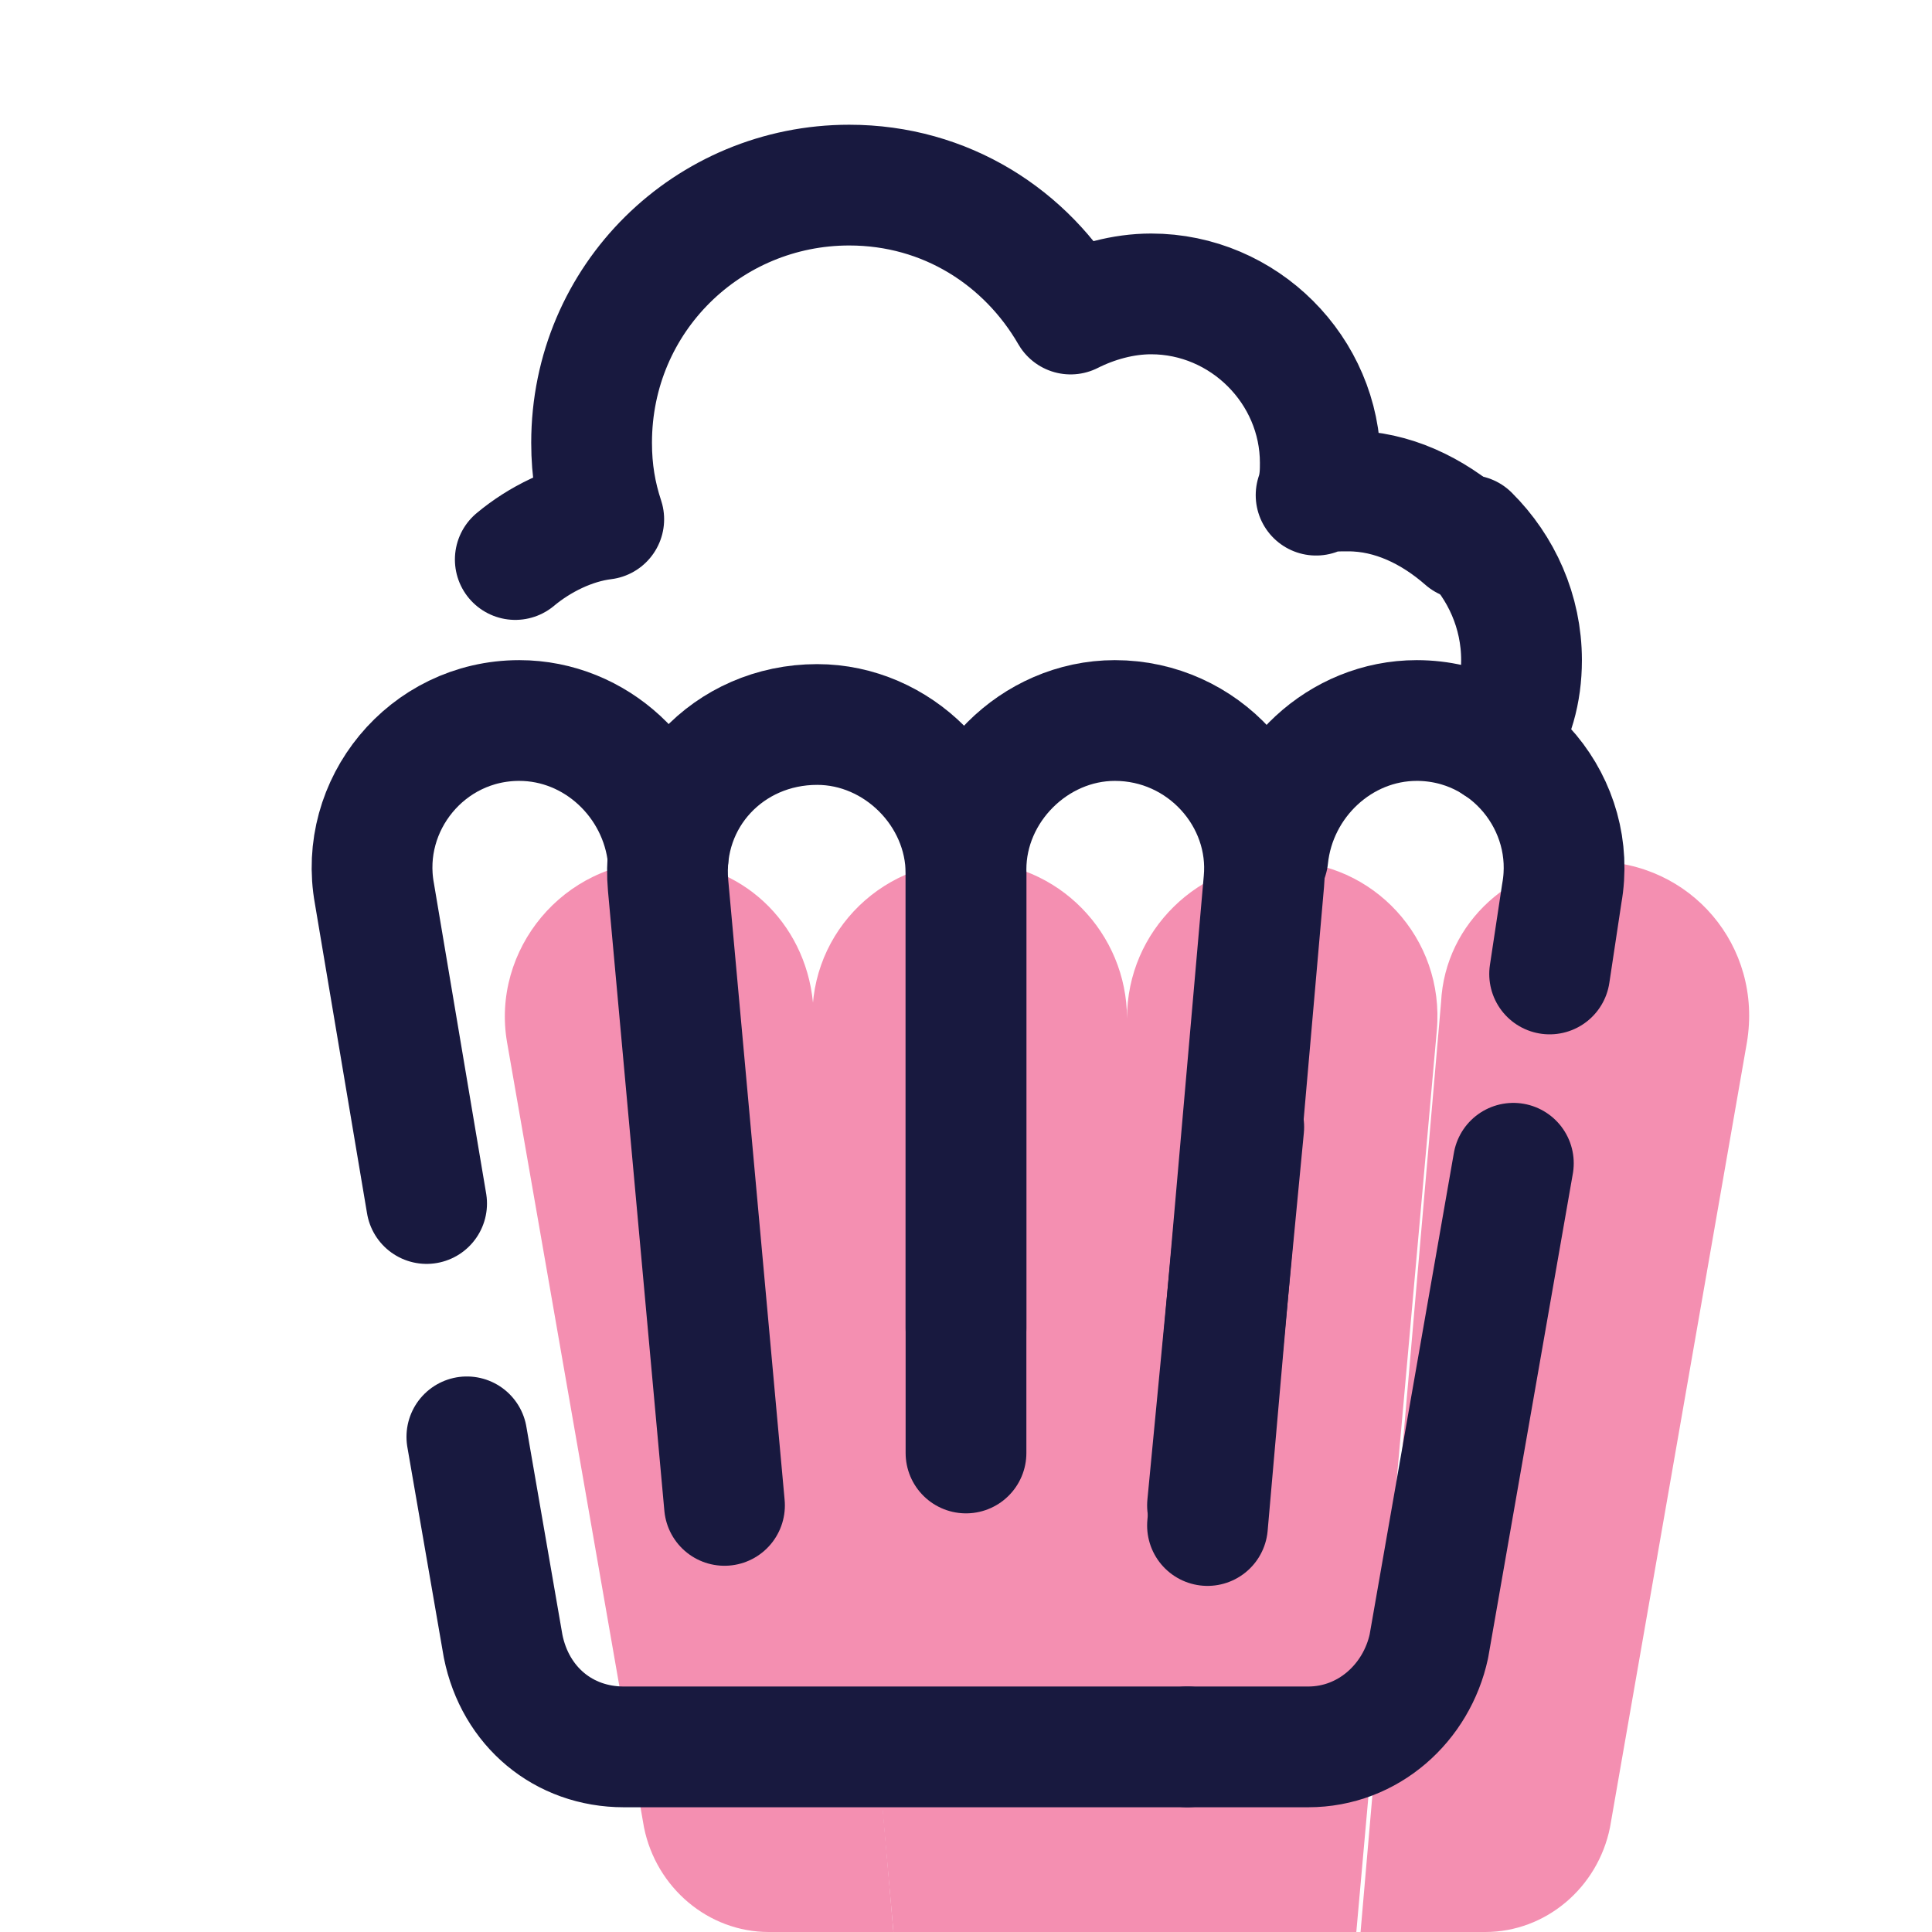 <?xml version="1.0" encoding="UTF-8"?>
<svg xmlns="http://www.w3.org/2000/svg" xmlns:xlink="http://www.w3.org/1999/xlink" width="36pt" height="36pt" viewBox="0 0 36 36" version="1.1">
<g id="surface19404">
<path style=" stroke:none;fill-rule:nonzero;fill:rgb(95.686%,56.078%,69.412%);fill-opacity:1;" d="M 23.926 16.051 C 22.352 16.051 21 17.324 21 18.977 C 21 17.398 19.727 16.051 18.074 16.051 C 16.352 16.051 15 17.477 15.148 19.199 L 16.648 36 L 25.273 36 L 26.773 19.199 C 26.926 17.477 25.574 16.051 23.926 16.051 Z M 23.926 16.051 "/>
<path style=" stroke:none;fill-rule:nonzero;fill:rgb(95.686%,56.078%,69.412%);fill-opacity:1;" d="M 29.699 16.051 C 28.199 16.051 26.926 17.176 26.852 18.676 L 25.352 36 L 27.676 36 C 28.801 36 29.773 35.176 30 34.051 L 32.551 19.426 C 32.852 17.625 31.5 16.051 29.699 16.051 Z M 29.699 16.051 "/>
<path style=" stroke:none;fill-rule:nonzero;fill:rgb(95.686%,56.078%,69.412%);fill-opacity:1;" d="M 12.301 16.051 C 10.5 16.051 9.148 17.699 9.449 19.426 L 12 34.051 C 12.227 35.176 13.199 36 14.324 36 L 16.648 36 L 15.148 18.676 C 15 17.176 13.801 16.051 12.301 16.051 Z M 12.301 16.051 "/>
<path style="fill:none;stroke-width:3;stroke-linecap:round;stroke-linejoin:round;stroke:rgb(9.412%,9.804%,24.706%);stroke-opacity:1;stroke-miterlimit:4;" d="M 24 36.099 L 24 21.599 C 24 19.599 25.698 17.901 27.698 17.901 C 29.901 17.901 31.599 19.802 31.401 21.901 L 30 37.901 " transform="matrix(0.75,0,0,0.75,0,0)"/>
<path style="fill:none;stroke-width:3;stroke-linecap:round;stroke-linejoin:round;stroke:rgb(9.412%,9.804%,24.706%);stroke-opacity:1;stroke-miterlimit:4;" d="M 18 37.401 L 16.599 22 C 16.401 19.802 18.099 18 20.302 18 C 22.302 18 24 19.698 24 21.698 L 24 33 " transform="matrix(0.75,0,0,0.75,0,0)"/>
<path style="fill:none;stroke-width:3;stroke-linecap:round;stroke-linejoin:round;stroke:rgb(9.412%,9.804%,24.706%);stroke-opacity:1;stroke-miterlimit:4;" d="M 37.599 28.901 L 35.5 40.901 C 35.198 42.302 34 43.401 32.5 43.401 L 29.5 43.401 " transform="matrix(0.75,0,0,0.75,0,0)"/>
<path style="fill:none;stroke-width:3;stroke-linecap:round;stroke-linejoin:round;stroke:rgb(9.412%,9.804%,24.706%);stroke-opacity:1;stroke-miterlimit:4;" d="M 31.5 21.302 C 31.698 19.401 33.302 17.901 35.198 17.901 C 37.5 17.901 39.198 20 38.802 22.198 L 38.5 24.198 " transform="matrix(0.75,0,0,0.75,0,0)"/>
<path style="fill:none;stroke-width:3;stroke-linecap:round;stroke-linejoin:round;stroke:rgb(9.412%,9.804%,24.706%);stroke-opacity:1;stroke-miterlimit:4;" d="M 30 37.401 L 30.901 28 " transform="matrix(0.75,0,0,0.75,0,0)"/>
<path style="fill:none;stroke-width:3;stroke-linecap:round;stroke-linejoin:round;stroke:rgb(9.412%,9.804%,24.706%);stroke-opacity:1;stroke-miterlimit:4;" d="M 29.5 43.401 L 15.5 43.401 C 14 43.401 12.802 42.401 12.5 40.901 L 11.599 35.698 " transform="matrix(0.75,0,0,0.75,0,0)"/>
<path style="fill:none;stroke-width:3;stroke-linecap:round;stroke-linejoin:round;stroke:rgb(9.412%,9.804%,24.706%);stroke-opacity:1;stroke-miterlimit:4;" d="M 10.599 29.901 L 9.302 22.198 C 8.901 20 10.599 17.901 12.901 17.901 C 14.802 17.901 16.401 19.401 16.599 21.302 " transform="matrix(0.75,0,0,0.75,0,0)"/>
<path style="fill:none;stroke-width:3;stroke-linecap:round;stroke-linejoin:round;stroke:rgb(9.412%,9.804%,24.706%);stroke-opacity:1;stroke-miterlimit:10;" d="M 36.401 13.401 C 35.599 12.698 34.599 12.198 33.5 12.198 C 33.198 12.198 32.901 12.198 32.698 12.302 C 32.802 12 32.802 11.698 32.802 11.5 C 32.802 9.198 30.901 7.302 28.599 7.302 C 27.901 7.302 27.198 7.5 26.599 7.802 C 25.5 5.901 23.5 4.599 21.099 4.599 C 17.599 4.599 14.698 7.401 14.698 11 C 14.698 11.698 14.802 12.302 15 12.901 C 14.198 13 13.401 13.401 12.802 13.901 " transform="matrix(0.75,0,0,0.75,0,0)"/>
<path style="fill:none;stroke-width:3;stroke-linecap:round;stroke-linejoin:round;stroke:rgb(9.412%,9.804%,24.706%);stroke-opacity:1;stroke-miterlimit:10;" d="M 37.198 18.5 C 37.599 17.901 37.802 17.198 37.802 16.401 C 37.802 15.198 37.302 14.099 36.5 13.302 " transform="matrix(0.75,0,0,0.75,0,0)"/>
</g>
</svg>
